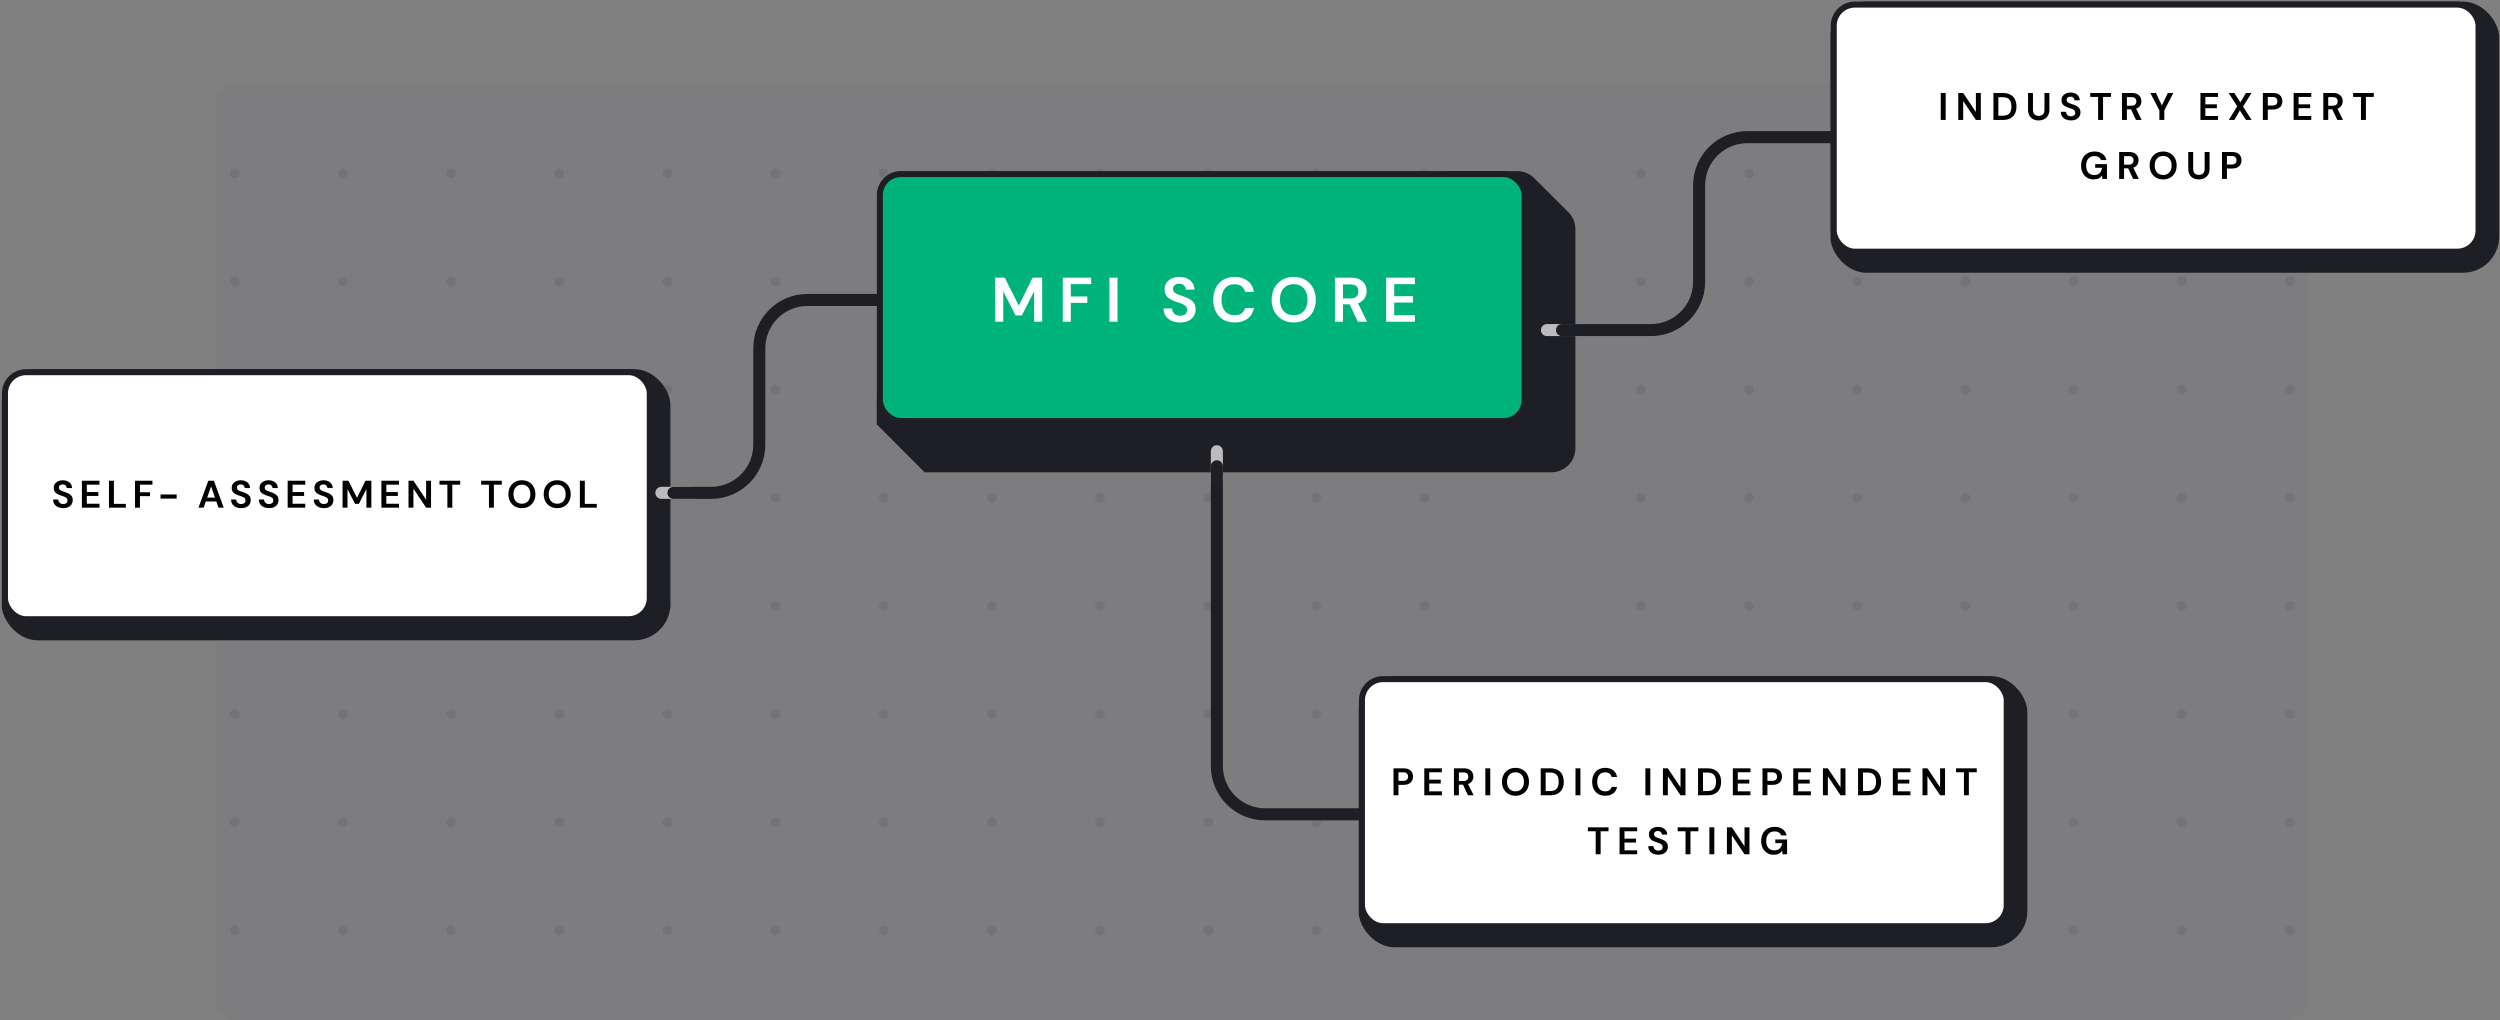 <svg width="1017" height="415" viewBox="0 0 1017 415" fill="none" xmlns="http://www.w3.org/2000/svg">
<rect x="0" y="0" width="1017" height="415" fill="#808080" stroke="none"/>
<rect x="88" y="34" width="851" height="381" rx="8" fill="#2C2A64" fill-opacity="0.03"/>
<g clip-path="url(#clip0)">
<circle cx="95.5" cy="70.5" r="2" fill="#14172E" fill-opacity="0.08"/>
<circle cx="139.5" cy="70.5" r="2" fill="#14172E" fill-opacity="0.08"/>
<circle cx="183.5" cy="70.5" r="2" fill="#14172E" fill-opacity="0.08"/>
<circle cx="227.5" cy="70.5" r="2" fill="#14172E" fill-opacity="0.08"/>
<circle cx="271.5" cy="70.5" r="2" fill="#14172E" fill-opacity="0.08"/>
<circle cx="315.5" cy="70.5" r="2" fill="#14172E" fill-opacity="0.08"/>
<circle cx="359.5" cy="70.5" r="2" fill="#14172E" fill-opacity="0.08"/>
<circle cx="403.5" cy="70.5" r="2" fill="#14172E" fill-opacity="0.08"/>
<circle cx="447.5" cy="70.5" r="2" fill="#14172E" fill-opacity="0.08"/>
<circle cx="491.5" cy="70.5" r="2" fill="#14172E" fill-opacity="0.08"/>
<circle cx="535.5" cy="70.5" r="2" fill="#14172E" fill-opacity="0.08"/>
<circle cx="579.5" cy="70.5" r="2" fill="#14172E" fill-opacity="0.08"/>
<circle cx="667.5" cy="70.5" r="2" fill="#14172E" fill-opacity="0.08"/>
<circle cx="711.5" cy="70.5" r="2" fill="#14172E" fill-opacity="0.08"/>
<circle cx="755.5" cy="70.5" r="2" fill="#14172E" fill-opacity="0.08"/>
<circle cx="799.5" cy="70.5" r="2" fill="#14172E" fill-opacity="0.08"/>
<circle cx="843.5" cy="70.5" r="2" fill="#14172E" fill-opacity="0.08"/>
<circle cx="887.5" cy="70.5" r="2" fill="#14172E" fill-opacity="0.08"/>
<circle cx="931.5" cy="70.5" r="2" fill="#14172E" fill-opacity="0.08"/>
<circle cx="95.5" cy="114.5" r="2" fill="#14172E" fill-opacity="0.08"/>
<circle cx="139.5" cy="114.5" r="2" fill="#14172E" fill-opacity="0.08"/>
<circle cx="183.5" cy="114.5" r="2" fill="#14172E" fill-opacity="0.08"/>
<circle cx="227.5" cy="114.5" r="2" fill="#14172E" fill-opacity="0.08"/>
<circle cx="271.5" cy="114.5" r="2" fill="#14172E" fill-opacity="0.08"/>
<circle cx="315.5" cy="114.5" r="2" fill="#14172E" fill-opacity="0.08"/>
<circle cx="359.5" cy="114.5" r="2" fill="#14172E" fill-opacity="0.08"/>
<circle cx="403.5" cy="114.5" r="2" fill="#14172E" fill-opacity="0.08"/>
<circle cx="447.5" cy="114.5" r="2" fill="#14172E" fill-opacity="0.08"/>
<circle cx="491.5" cy="114.5" r="2" fill="#14172E" fill-opacity="0.08"/>
<circle cx="535.5" cy="114.5" r="2" fill="#14172E" fill-opacity="0.08"/>
<circle cx="579.5" cy="114.5" r="2" fill="#14172E" fill-opacity="0.08"/>
<circle cx="667.5" cy="114.5" r="2" fill="#14172E" fill-opacity="0.08"/>
<circle cx="711.5" cy="114.5" r="2" fill="#14172E" fill-opacity="0.08"/>
<circle cx="755.5" cy="114.5" r="2" fill="#14172E" fill-opacity="0.08"/>
<circle cx="799.5" cy="114.5" r="2" fill="#14172E" fill-opacity="0.08"/>
<circle cx="843.5" cy="114.5" r="2" fill="#14172E" fill-opacity="0.08"/>
<circle cx="887.5" cy="114.5" r="2" fill="#14172E" fill-opacity="0.08"/>
<circle cx="931.5" cy="114.5" r="2" fill="#14172E" fill-opacity="0.08"/>
<circle cx="95.5" cy="158.5" r="2" fill="#14172E" fill-opacity="0.08"/>
<circle cx="139.5" cy="158.5" r="2" fill="#14172E" fill-opacity="0.08"/>
<circle cx="183.5" cy="158.5" r="2" fill="#14172E" fill-opacity="0.08"/>
<circle cx="227.5" cy="158.5" r="2" fill="#14172E" fill-opacity="0.08"/>
<circle cx="271.5" cy="158.5" r="2" fill="#14172E" fill-opacity="0.08"/>
<circle cx="315.5" cy="158.5" r="2" fill="#14172E" fill-opacity="0.08"/>
<circle cx="359.5" cy="158.5" r="2" fill="#14172E" fill-opacity="0.08"/>
<circle cx="403.5" cy="158.5" r="2" fill="#14172E" fill-opacity="0.08"/>
<circle cx="447.5" cy="158.5" r="2" fill="#14172E" fill-opacity="0.08"/>
<circle cx="491.5" cy="158.5" r="2" fill="#14172E" fill-opacity="0.08"/>
<circle cx="535.5" cy="158.5" r="2" fill="#14172E" fill-opacity="0.08"/>
<circle cx="579.5" cy="158.5" r="2" fill="#14172E" fill-opacity="0.08"/>
<circle cx="667.5" cy="158.5" r="2" fill="#14172E" fill-opacity="0.08"/>
<circle cx="711.5" cy="158.5" r="2" fill="#14172E" fill-opacity="0.08"/>
<circle cx="755.5" cy="158.5" r="2" fill="#14172E" fill-opacity="0.08"/>
<circle cx="799.5" cy="158.5" r="2" fill="#14172E" fill-opacity="0.08"/>
<circle cx="843.5" cy="158.5" r="2" fill="#14172E" fill-opacity="0.08"/>
<circle cx="887.5" cy="158.5" r="2" fill="#14172E" fill-opacity="0.08"/>
<circle cx="931.5" cy="158.5" r="2" fill="#14172E" fill-opacity="0.08"/>
<circle cx="95.5" cy="202.5" r="2" fill="#14172E" fill-opacity="0.08"/>
<circle cx="139.5" cy="202.5" r="2" fill="#14172E" fill-opacity="0.08"/>
<circle cx="183.5" cy="202.5" r="2" fill="#14172E" fill-opacity="0.08"/>
<circle cx="227.5" cy="202.5" r="2" fill="#14172E" fill-opacity="0.08"/>
<circle cx="271.5" cy="202.5" r="2" fill="#14172E" fill-opacity="0.08"/>
<circle cx="315.5" cy="202.5" r="2" fill="#14172E" fill-opacity="0.08"/>
<circle cx="359.5" cy="202.5" r="2" fill="#14172E" fill-opacity="0.08"/>
<circle cx="403.5" cy="202.5" r="2" fill="#14172E" fill-opacity="0.08"/>
<circle cx="447.5" cy="202.5" r="2" fill="#14172E" fill-opacity="0.08"/>
<circle cx="491.5" cy="202.5" r="2" fill="#14172E" fill-opacity="0.08"/>
<circle cx="535.5" cy="202.5" r="2" fill="#14172E" fill-opacity="0.08"/>
<circle cx="579.5" cy="202.5" r="2" fill="#14172E" fill-opacity="0.08"/>
<circle cx="667.5" cy="202.5" r="2" fill="#14172E" fill-opacity="0.08"/>
<circle cx="711.5" cy="202.5" r="2" fill="#14172E" fill-opacity="0.08"/>
<circle cx="755.5" cy="202.5" r="2" fill="#14172E" fill-opacity="0.08"/>
<circle cx="799.5" cy="202.5" r="2" fill="#14172E" fill-opacity="0.08"/>
<circle cx="843.5" cy="202.5" r="2" fill="#14172E" fill-opacity="0.08"/>
<circle cx="887.5" cy="202.5" r="2" fill="#14172E" fill-opacity="0.08"/>
<circle cx="931.5" cy="202.5" r="2" fill="#14172E" fill-opacity="0.08"/>
<circle cx="95.5" cy="246.5" r="2" fill="#14172E" fill-opacity="0.08"/>
<circle cx="139.5" cy="246.5" r="2" fill="#14172E" fill-opacity="0.08"/>
<circle cx="183.5" cy="246.5" r="2" fill="#14172E" fill-opacity="0.08"/>
<circle cx="227.5" cy="246.5" r="2" fill="#14172E" fill-opacity="0.08"/>
<circle cx="271.5" cy="246.5" r="2" fill="#14172E" fill-opacity="0.08"/>
<circle cx="315.5" cy="246.5" r="2" fill="#14172E" fill-opacity="0.08"/>
<circle cx="359.5" cy="246.5" r="2" fill="#14172E" fill-opacity="0.08"/>
<circle cx="403.5" cy="246.5" r="2" fill="#14172E" fill-opacity="0.08"/>
<circle cx="447.5" cy="246.5" r="2" fill="#14172E" fill-opacity="0.08"/>
<circle cx="491.5" cy="246.5" r="2" fill="#14172E" fill-opacity="0.08"/>
<circle cx="535.5" cy="246.5" r="2" fill="#14172E" fill-opacity="0.08"/>
<circle cx="579.5" cy="246.5" r="2" fill="#14172E" fill-opacity="0.08"/>
<circle cx="667.5" cy="246.5" r="2" fill="#14172E" fill-opacity="0.08"/>
<circle cx="711.5" cy="246.5" r="2" fill="#14172E" fill-opacity="0.08"/>
<circle cx="755.5" cy="246.5" r="2" fill="#14172E" fill-opacity="0.08"/>
<circle cx="799.5" cy="246.5" r="2" fill="#14172E" fill-opacity="0.08"/>
<circle cx="843.5" cy="246.5" r="2" fill="#14172E" fill-opacity="0.08"/>
<circle cx="887.5" cy="246.5" r="2" fill="#14172E" fill-opacity="0.08"/>
<circle cx="931.5" cy="246.5" r="2" fill="#14172E" fill-opacity="0.08"/>
<circle cx="95.5" cy="290.5" r="2" fill="#14172E" fill-opacity="0.08"/>
<circle cx="139.5" cy="290.5" r="2" fill="#14172E" fill-opacity="0.08"/>
<circle cx="183.5" cy="290.5" r="2" fill="#14172E" fill-opacity="0.08"/>
<circle cx="227.5" cy="290.5" r="2" fill="#14172E" fill-opacity="0.08"/>
<circle cx="271.5" cy="290.5" r="2" fill="#14172E" fill-opacity="0.08"/>
<circle cx="315.5" cy="290.5" r="2" fill="#14172E" fill-opacity="0.08"/>
<circle cx="359.5" cy="290.5" r="2" fill="#14172E" fill-opacity="0.08"/>
<circle cx="403.5" cy="290.5" r="2" fill="#14172E" fill-opacity="0.08"/>
<circle cx="447.5" cy="290.5" r="2" fill="#14172E" fill-opacity="0.08"/>
<circle cx="491.5" cy="290.5" r="2" fill="#14172E" fill-opacity="0.08"/>
<circle cx="535.5" cy="290.5" r="2" fill="#14172E" fill-opacity="0.08"/>
<circle cx="579.5" cy="290.5" r="2" fill="#14172E" fill-opacity="0.08"/>
<circle cx="667.5" cy="290.5" r="2" fill="#14172E" fill-opacity="0.08"/>
<circle cx="711.5" cy="290.5" r="2" fill="#14172E" fill-opacity="0.08"/>
<circle cx="755.5" cy="290.5" r="2" fill="#14172E" fill-opacity="0.08"/>
<circle cx="799.5" cy="290.5" r="2" fill="#14172E" fill-opacity="0.08"/>
<circle cx="843.5" cy="290.5" r="2" fill="#14172E" fill-opacity="0.08"/>
<circle cx="887.5" cy="290.5" r="2" fill="#14172E" fill-opacity="0.08"/>
<circle cx="931.5" cy="290.5" r="2" fill="#14172E" fill-opacity="0.08"/>
<circle cx="95.5" cy="334.5" r="2" fill="#14172E" fill-opacity="0.08"/>
<circle cx="139.5" cy="334.5" r="2" fill="#14172E" fill-opacity="0.08"/>
<circle cx="183.5" cy="334.5" r="2" fill="#14172E" fill-opacity="0.08"/>
<circle cx="227.5" cy="334.5" r="2" fill="#14172E" fill-opacity="0.08"/>
<circle cx="271.5" cy="334.5" r="2" fill="#14172E" fill-opacity="0.08"/>
<circle cx="315.5" cy="334.5" r="2" fill="#14172E" fill-opacity="0.08"/>
<circle cx="359.5" cy="334.5" r="2" fill="#14172E" fill-opacity="0.08"/>
<circle cx="403.5" cy="334.5" r="2" fill="#14172E" fill-opacity="0.08"/>
<circle cx="447.5" cy="334.5" r="2" fill="#14172E" fill-opacity="0.08"/>
<circle cx="491.5" cy="334.5" r="2" fill="#14172E" fill-opacity="0.08"/>
<circle cx="535.5" cy="334.5" r="2" fill="#14172E" fill-opacity="0.08"/>
<circle cx="579.5" cy="334.5" r="2" fill="#14172E" fill-opacity="0.08"/>
<circle cx="667.5" cy="334.5" r="2" fill="#14172E" fill-opacity="0.08"/>
<circle cx="711.5" cy="334.5" r="2" fill="#14172E" fill-opacity="0.08"/>
<circle cx="755.5" cy="334.5" r="2" fill="#14172E" fill-opacity="0.08"/>
<circle cx="799.5" cy="334.5" r="2" fill="#14172E" fill-opacity="0.08"/>
<circle cx="843.5" cy="334.5" r="2" fill="#14172E" fill-opacity="0.08"/>
<circle cx="887.5" cy="334.5" r="2" fill="#14172E" fill-opacity="0.08"/>
<circle cx="931.5" cy="334.5" r="2" fill="#14172E" fill-opacity="0.08"/>
<circle cx="95.5" cy="378.5" r="2" fill="#14172E" fill-opacity="0.08"/>
<circle cx="139.5" cy="378.5" r="2" fill="#14172E" fill-opacity="0.08"/>
<circle cx="183.5" cy="378.5" r="2" fill="#14172E" fill-opacity="0.08"/>
<circle cx="227.5" cy="378.5" r="2" fill="#14172E" fill-opacity="0.08"/>
<circle cx="271.5" cy="378.5" r="2" fill="#14172E" fill-opacity="0.08"/>
<circle cx="315.5" cy="378.5" r="2" fill="#14172E" fill-opacity="0.08"/>
<circle cx="359.5" cy="378.5" r="2" fill="#14172E" fill-opacity="0.08"/>
<circle cx="403.5" cy="378.5" r="2" fill="#14172E" fill-opacity="0.08"/>
<circle cx="447.5" cy="378.5" r="2" fill="#14172E" fill-opacity="0.08"/>
<circle cx="491.5" cy="378.5" r="2" fill="#14172E" fill-opacity="0.08"/>
<circle cx="535.5" cy="378.5" r="2" fill="#14172E" fill-opacity="0.08"/>
<circle cx="579.5" cy="378.5" r="2" fill="#14172E" fill-opacity="0.08"/>
<circle cx="667.5" cy="378.5" r="2" fill="#14172E" fill-opacity="0.08"/>
<circle cx="711.5" cy="378.5" r="2" fill="#14172E" fill-opacity="0.08"/>
<circle cx="755.5" cy="378.5" r="2" fill="#14172E" fill-opacity="0.08"/>
<circle cx="799.5" cy="378.5" r="2" fill="#14172E" fill-opacity="0.08"/>
<circle cx="843.5" cy="378.5" r="2" fill="#14172E" fill-opacity="0.08"/>
<circle cx="887.5" cy="378.5" r="2" fill="#14172E" fill-opacity="0.08"/>
<circle cx="931.5" cy="378.5" r="2" fill="#14172E" fill-opacity="0.08"/>
</g>
<g clip-path="url(#clip1)">
<path fill-rule="evenodd" clip-rule="evenodd" d="M265.477 150.176H0.735V253.126H0.636L7.987 260.48H272.727V157.53L265.477 150.319V150.176Z" fill="#1E1F24"/>
</g>
<rect x="2.031" y="151.398" width="262.291" height="100.504" rx="8.58" fill="white" stroke="#1E1F24" stroke-width="2.451"/>
<path d="M269.05 200.492H281.952" stroke="white" stroke-opacity="0.7" stroke-width="4.903" stroke-linecap="round" stroke-linejoin="round"/>
<path d="M273.952 200.491H289.274C300.104 200.491 308.884 191.711 308.884 180.88V141.63C308.884 130.799 317.664 122.02 328.495 122.02H362.262" stroke="#1E1F24" stroke-width="4.903" stroke-linecap="round" stroke-linejoin="round"/>
<path d="M624.125 72.47L637.997 86.314C639.84 88.154 640.876 90.651 640.876 93.254V182.332C640.876 187.748 636.486 192.138 631.07 192.138H376.136L373.264 189.265C373.167 189.169 373.073 189.071 372.982 188.973L356.661 172.594V162.414L588.912 69.606H617.199C618.649 69.606 620.065 69.927 621.354 70.53C622.374 71.007 623.313 71.66 624.125 72.47Z" fill="#1E1F24"/>
<rect x="357.923" y="70.804" width="262.291" height="100.504" rx="8.58" fill="#00B37A" stroke="#1E1F24" stroke-width="2.451"/>
<path d="M629.303 134.273H642.205" stroke="white" stroke-opacity="0.7" stroke-width="4.903" stroke-linecap="round" stroke-linejoin="round"/>
<path d="M635.431 134.272H671.589C682.419 134.272 691.199 125.492 691.199 114.661V75.411C691.199 64.581 699.979 55.801 710.81 55.801H744.577" stroke="#1E1F24" stroke-width="4.903" stroke-linecap="round" stroke-linejoin="round"/>
<path d="M495.025 183.566L495.025 196.469" stroke="white" stroke-opacity="0.7" stroke-width="4.903" stroke-linecap="round" stroke-linejoin="round"/>
<path d="M495.024 189.695L495.024 311.649C495.024 322.479 503.804 331.259 514.635 331.259L573.496 331.259" stroke="#1E1F24" stroke-width="4.903" stroke-linecap="round" stroke-linejoin="round"/>
<g clip-path="url(#clip2)">
<path fill-rule="evenodd" clip-rule="evenodd" d="M817.486 275.047H552.744V377.997H552.645L559.996 385.351H824.736V282.401L817.486 275.19V275.047Z" fill="#1E1F24"/>
</g>
<rect x="554.04" y="276.273" width="262.291" height="100.504" rx="8.58" fill="white" stroke="#1E1F24" stroke-width="2.451"/>
<g clip-path="url(#clip3)">
<path fill-rule="evenodd" clip-rule="evenodd" d="M1009.42 0.648H744.676V103.599H744.577L751.928 110.953H1016.67V8.002L1009.42 0.791V0.648Z" fill="#1E1F24"/>
</g>
<rect x="745.972" y="1.874" width="262.291" height="100.504" rx="8.58" fill="white" stroke="#1E1F24" stroke-width="2.451"/>
<path d="M25.742 206.715C24.937 206.715 24.227 206.58 23.61 206.308C22.993 206.026 22.507 205.629 22.152 205.116C21.797 204.594 21.614 203.962 21.603 203.22H23.72C23.741 203.732 23.923 204.165 24.268 204.521C24.624 204.866 25.11 205.038 25.726 205.038C26.259 205.038 26.683 204.913 26.996 204.662C27.31 204.401 27.466 204.056 27.466 203.627C27.466 203.178 27.325 202.828 27.043 202.577C26.771 202.326 26.406 202.122 25.946 201.965C25.486 201.809 24.995 201.641 24.472 201.464C23.626 201.171 22.978 200.795 22.528 200.335C22.089 199.875 21.87 199.264 21.87 198.501C21.859 197.853 22.011 197.299 22.324 196.839C22.648 196.369 23.087 196.008 23.641 195.758C24.195 195.496 24.833 195.366 25.554 195.366C26.285 195.366 26.928 195.496 27.482 195.758C28.046 196.019 28.485 196.385 28.799 196.855C29.123 197.325 29.295 197.884 29.316 198.532H27.169C27.158 198.146 27.006 197.806 26.714 197.513C26.432 197.21 26.035 197.059 25.523 197.059C25.084 197.048 24.712 197.158 24.409 197.388C24.117 197.607 23.971 197.931 23.971 198.36C23.971 198.726 24.085 199.018 24.315 199.238C24.545 199.447 24.859 199.624 25.256 199.771C25.653 199.917 26.108 200.074 26.62 200.241C27.163 200.429 27.66 200.649 28.109 200.899C28.558 201.15 28.919 201.485 29.191 201.903C29.462 202.31 29.598 202.838 29.598 203.486C29.598 204.061 29.452 204.594 29.159 205.085C28.867 205.576 28.433 205.973 27.858 206.277C27.284 206.569 26.578 206.715 25.742 206.715ZM33.309 206.527V195.554H40.473V197.168H35.315V200.178H40.003V201.746H35.315V204.913H40.473V206.527H33.309ZM44.331 206.527V195.554H46.338V204.96H51.198V206.527H44.331ZM54.925 206.527V195.554H62.011V197.168H56.932V200.241H61.039V201.824H56.932V206.527H54.925ZM65.3 202.828V201.15H71.868V202.828H65.3ZM80.735 206.527L84.749 195.554H87.006L91.019 206.527H88.887L88.009 203.988H83.73L82.836 206.527H80.735ZM84.278 202.42H87.461L85.862 197.858L84.278 202.42ZM98.139 206.715C97.334 206.715 96.624 206.58 96.007 206.308C95.391 206.026 94.904 205.629 94.549 205.116C94.194 204.594 94.011 203.962 94.001 203.22H96.117C96.138 203.732 96.321 204.165 96.665 204.521C97.021 204.866 97.507 205.038 98.124 205.038C98.656 205.038 99.08 204.913 99.393 204.662C99.707 204.401 99.864 204.056 99.864 203.627C99.864 203.178 99.722 202.828 99.44 202.577C99.169 202.326 98.803 202.122 98.343 201.965C97.883 201.809 97.392 201.641 96.869 201.464C96.023 201.171 95.375 200.795 94.925 200.335C94.487 199.875 94.267 199.264 94.267 198.501C94.257 197.853 94.408 197.299 94.722 196.839C95.046 196.369 95.485 196.008 96.038 195.758C96.592 195.496 97.23 195.366 97.951 195.366C98.683 195.366 99.325 195.496 99.879 195.758C100.444 196.019 100.883 196.385 101.196 196.855C101.52 197.325 101.692 197.884 101.713 198.532H99.566C99.555 198.146 99.404 197.806 99.111 197.513C98.829 197.21 98.432 197.059 97.92 197.059C97.481 197.048 97.11 197.158 96.807 197.388C96.514 197.607 96.368 197.931 96.368 198.36C96.368 198.726 96.483 199.018 96.713 199.238C96.942 199.447 97.256 199.624 97.653 199.771C98.05 199.917 98.505 200.074 99.017 200.241C99.561 200.429 100.057 200.649 100.506 200.899C100.956 201.15 101.316 201.485 101.588 201.903C101.86 202.31 101.996 202.838 101.996 203.486C101.996 204.061 101.849 204.594 101.557 205.085C101.264 205.576 100.83 205.973 100.255 206.277C99.681 206.569 98.975 206.715 98.139 206.715ZM109.453 206.715C108.648 206.715 107.937 206.58 107.321 206.308C106.704 206.026 106.218 205.629 105.863 205.116C105.507 204.594 105.324 203.962 105.314 203.22H107.43C107.451 203.732 107.634 204.165 107.979 204.521C108.334 204.866 108.82 205.038 109.437 205.038C109.97 205.038 110.393 204.913 110.707 204.662C111.02 204.401 111.177 204.056 111.177 203.627C111.177 203.178 111.036 202.828 110.754 202.577C110.482 202.326 110.116 202.122 109.656 201.965C109.197 201.809 108.705 201.641 108.183 201.464C107.336 201.171 106.688 200.795 106.239 200.335C105.8 199.875 105.58 199.264 105.58 198.501C105.57 197.853 105.722 197.299 106.035 196.839C106.359 196.369 106.798 196.008 107.352 195.758C107.906 195.496 108.543 195.366 109.265 195.366C109.996 195.366 110.639 195.496 111.193 195.758C111.757 196.019 112.196 196.385 112.51 196.855C112.834 197.325 113.006 197.884 113.027 198.532H110.879C110.869 198.146 110.717 197.806 110.425 197.513C110.142 197.21 109.745 197.059 109.233 197.059C108.794 197.048 108.423 197.158 108.12 197.388C107.827 197.607 107.681 197.931 107.681 198.36C107.681 198.726 107.796 199.018 108.026 199.238C108.256 199.447 108.57 199.624 108.967 199.771C109.364 199.917 109.818 200.074 110.331 200.241C110.874 200.429 111.37 200.649 111.82 200.899C112.269 201.15 112.63 201.485 112.901 201.903C113.173 202.31 113.309 202.838 113.309 203.486C113.309 204.061 113.163 204.594 112.87 205.085C112.577 205.576 112.144 205.973 111.569 206.277C110.994 206.569 110.289 206.715 109.453 206.715ZM117.019 206.527V195.554H124.184V197.168H119.026V200.178H123.713V201.746H119.026V204.913H124.184V206.527H117.019ZM131.789 206.715C130.984 206.715 130.273 206.58 129.657 206.308C129.04 206.026 128.554 205.629 128.199 205.116C127.843 204.594 127.661 203.962 127.65 203.22H129.766C129.787 203.732 129.97 204.165 130.315 204.521C130.67 204.866 131.156 205.038 131.773 205.038C132.306 205.038 132.729 204.913 133.043 204.662C133.356 204.401 133.513 204.056 133.513 203.627C133.513 203.178 133.372 202.828 133.09 202.577C132.818 202.326 132.452 202.122 131.993 201.965C131.533 201.809 131.041 201.641 130.519 201.464C129.672 201.171 129.024 200.795 128.575 200.335C128.136 199.875 127.917 199.264 127.917 198.501C127.906 197.853 128.058 197.299 128.371 196.839C128.695 196.369 129.134 196.008 129.688 195.758C130.242 195.496 130.879 195.366 131.601 195.366C132.332 195.366 132.975 195.496 133.529 195.758C134.093 196.019 134.532 196.385 134.846 196.855C135.17 197.325 135.342 197.884 135.363 198.532H133.215C133.205 198.146 133.053 197.806 132.761 197.513C132.479 197.21 132.081 197.059 131.569 197.059C131.13 197.048 130.759 197.158 130.456 197.388C130.164 197.607 130.017 197.931 130.017 198.36C130.017 198.726 130.132 199.018 130.362 199.238C130.592 199.447 130.906 199.624 131.303 199.771C131.7 199.917 132.155 200.074 132.667 200.241C133.21 200.429 133.707 200.649 134.156 200.899C134.605 201.15 134.966 201.485 135.238 201.903C135.509 202.31 135.645 202.838 135.645 203.486C135.645 204.061 135.499 204.594 135.206 205.085C134.914 205.576 134.48 205.973 133.905 206.277C133.33 206.569 132.625 206.715 131.789 206.715ZM139.356 206.527V195.554H141.738L145.234 202.514L148.683 195.554H151.066V206.527H149.059V198.956L146.002 204.96H144.419L141.362 198.956V206.527H139.356ZM155.155 206.527V195.554H162.319V197.168H157.161V200.178H161.849V201.746H157.161V204.913H162.319V206.527H155.155ZM166.177 206.527V195.554H168.184L173.341 203.282V195.554H175.348V206.527H173.341L168.184 198.814V206.527H166.177ZM181.99 206.527V197.168H178.792V195.554H187.211V197.168H183.997V206.527H181.99ZM198.907 206.527V197.168H195.709V195.554H204.127V197.168H200.914V206.527H198.907ZM212.317 206.715C211.22 206.715 210.258 206.475 209.433 205.994C208.618 205.514 207.975 204.85 207.504 204.003C207.045 203.146 206.815 202.159 206.815 201.041C206.815 199.922 207.045 198.94 207.504 198.093C207.975 197.236 208.618 196.567 209.433 196.087C210.258 195.606 211.22 195.366 212.317 195.366C213.404 195.366 214.36 195.606 215.186 196.087C216.012 196.567 216.654 197.236 217.114 198.093C217.574 198.94 217.804 199.922 217.804 201.041C217.804 202.159 217.574 203.146 217.114 204.003C216.654 204.85 216.012 205.514 215.186 205.994C214.36 206.475 213.404 206.715 212.317 206.715ZM212.317 204.913C213.362 204.913 214.193 204.568 214.81 203.878C215.437 203.188 215.75 202.242 215.75 201.041C215.75 199.839 215.437 198.893 214.81 198.203C214.193 197.513 213.362 197.168 212.317 197.168C211.272 197.168 210.436 197.513 209.809 198.203C209.182 198.893 208.868 199.839 208.868 201.041C208.868 202.242 209.182 203.188 209.809 203.878C210.436 204.568 211.272 204.913 212.317 204.913ZM226.677 206.715C225.58 206.715 224.618 206.475 223.793 205.994C222.978 205.514 222.335 204.85 221.865 204.003C221.405 203.146 221.175 202.159 221.175 201.041C221.175 199.922 221.405 198.94 221.865 198.093C222.335 197.236 222.978 196.567 223.793 196.087C224.618 195.606 225.58 195.366 226.677 195.366C227.764 195.366 228.72 195.606 229.546 196.087C230.372 196.567 231.014 197.236 231.474 198.093C231.934 198.94 232.164 199.922 232.164 201.041C232.164 202.159 231.934 203.146 231.474 204.003C231.014 204.85 230.372 205.514 229.546 205.994C228.72 206.475 227.764 206.715 226.677 206.715ZM226.677 204.913C227.722 204.913 228.553 204.568 229.17 203.878C229.797 203.188 230.11 202.242 230.11 201.041C230.11 199.839 229.797 198.893 229.17 198.203C228.553 197.513 227.722 197.168 226.677 197.168C225.632 197.168 224.796 197.513 224.169 198.203C223.542 198.893 223.228 199.839 223.228 201.041C223.228 202.242 223.542 203.188 224.169 203.878C224.796 204.568 225.632 204.913 226.677 204.913ZM235.895 206.527V195.554H237.902V204.96H242.762V206.527H235.895Z" fill="black"/>
<path d="M566.881 323.523V312.55H570.941C571.819 312.55 572.545 312.696 573.12 312.989C573.695 313.281 574.123 313.684 574.405 314.196C574.688 314.708 574.829 315.283 574.829 315.92C574.829 316.526 574.693 317.086 574.421 317.598C574.149 318.099 573.726 318.507 573.151 318.82C572.576 319.124 571.84 319.275 570.941 319.275H568.887V323.523H566.881ZM568.887 317.645H570.815C571.516 317.645 572.017 317.493 572.32 317.19C572.634 316.877 572.791 316.453 572.791 315.92C572.791 315.377 572.634 314.954 572.32 314.65C572.017 314.337 571.516 314.18 570.815 314.18H568.887V317.645ZM579.403 323.523V312.55H586.567V314.164H581.41V317.174H586.097V318.742H581.41V321.909H586.567V323.523H579.403ZM591.466 323.523V312.55H595.495C596.373 312.55 597.094 312.701 597.658 313.004C598.233 313.297 598.662 313.699 598.944 314.212C599.226 314.713 599.367 315.272 599.367 315.889C599.367 316.558 599.189 317.169 598.834 317.723C598.489 318.277 597.946 318.679 597.204 318.93L599.477 323.523H597.172L595.134 319.197H593.473V323.523H591.466ZM593.473 317.723H595.369C596.038 317.723 596.53 317.561 596.843 317.237C597.157 316.913 597.313 316.485 597.313 315.952C597.313 315.429 597.157 315.011 596.843 314.698C596.54 314.384 596.044 314.227 595.354 314.227H593.473V317.723ZM604.233 323.523V312.55H606.24V323.523H604.233ZM616.509 323.712C615.411 323.712 614.45 323.471 613.624 322.99C612.809 322.51 612.166 321.846 611.696 321C611.236 320.143 611.006 319.155 611.006 318.037C611.006 316.918 611.236 315.936 611.696 315.089C612.166 314.232 612.809 313.564 613.624 313.083C614.45 312.602 615.411 312.362 616.509 312.362C617.596 312.362 618.552 312.602 619.377 313.083C620.203 313.564 620.846 314.232 621.306 315.089C621.766 315.936 621.995 316.918 621.995 318.037C621.995 319.155 621.766 320.143 621.306 321C620.846 321.846 620.203 322.51 619.377 322.99C618.552 323.471 617.596 323.712 616.509 323.712ZM616.509 321.909C617.554 321.909 618.385 321.564 619.001 320.874C619.628 320.184 619.942 319.238 619.942 318.037C619.942 316.835 619.628 315.889 619.001 315.199C618.385 314.509 617.554 314.164 616.509 314.164C615.464 314.164 614.627 314.509 614 315.199C613.373 315.889 613.06 316.835 613.06 318.037C613.06 319.238 613.373 320.184 614 320.874C614.627 321.564 615.464 321.909 616.509 321.909ZM626.767 323.523V312.55H630.514C631.799 312.55 632.855 312.78 633.681 313.24C634.517 313.689 635.133 314.326 635.53 315.152C635.938 315.967 636.142 316.929 636.142 318.037C636.142 319.144 635.938 320.111 635.53 320.937C635.133 321.752 634.517 322.389 633.681 322.849C632.855 323.299 631.799 323.523 630.514 323.523H626.767ZM628.774 321.799H630.42C631.34 321.799 632.066 321.653 632.599 321.36C633.132 321.057 633.513 320.628 633.743 320.075C633.973 319.51 634.088 318.831 634.088 318.037C634.088 317.253 633.973 316.579 633.743 316.014C633.513 315.45 633.132 315.016 632.599 314.713C632.066 314.41 631.34 314.259 630.42 314.259H628.774V321.799ZM640.912 323.523V312.55H642.919V323.523H640.912ZM653.015 323.712C651.907 323.712 650.956 323.476 650.162 323.006C649.368 322.525 648.756 321.862 648.328 321.015C647.899 320.158 647.685 319.171 647.685 318.052C647.685 316.934 647.899 315.946 648.328 315.089C648.756 314.232 649.368 313.564 650.162 313.083C650.956 312.602 651.907 312.362 653.015 312.362C654.332 312.362 655.409 312.691 656.245 313.349C657.091 313.997 657.619 314.912 657.828 316.093H655.618C655.482 315.497 655.189 315.032 654.74 314.698C654.301 314.353 653.715 314.18 652.984 314.18C651.97 314.18 651.176 314.525 650.601 315.215C650.026 315.905 649.739 316.85 649.739 318.052C649.739 319.254 650.026 320.2 650.601 320.89C651.176 321.569 651.97 321.909 652.984 321.909C653.715 321.909 654.301 321.752 654.74 321.438C655.189 321.114 655.482 320.67 655.618 320.106H657.828C657.619 321.235 657.091 322.118 656.245 322.755C655.409 323.393 654.332 323.712 653.015 323.712ZM669.34 323.523V312.55H671.346V323.523H669.34ZM676.473 323.523V312.55H678.48L683.637 320.278V312.55H685.644V323.523H683.637L678.48 315.811V323.523H676.473ZM690.771 323.523V312.55H694.518C695.803 312.55 696.859 312.78 697.685 313.24C698.521 313.689 699.137 314.326 699.535 315.152C699.942 315.967 700.146 316.929 700.146 318.037C700.146 319.144 699.942 320.111 699.535 320.937C699.137 321.752 698.521 322.389 697.685 322.849C696.859 323.299 695.803 323.523 694.518 323.523H690.771ZM692.778 321.799H694.424C695.344 321.799 696.07 321.653 696.603 321.36C697.136 321.057 697.517 320.628 697.747 320.075C697.977 319.51 698.092 318.831 698.092 318.037C698.092 317.253 697.977 316.579 697.747 316.014C697.517 315.45 697.136 315.016 696.603 314.713C696.07 314.41 695.344 314.259 694.424 314.259H692.778V321.799ZM704.916 323.523V312.55H712.081V314.164H706.923V317.174H711.61V318.742H706.923V321.909H712.081V323.523H704.916ZM716.979 323.523V312.55H721.04C721.918 312.55 722.644 312.696 723.219 312.989C723.794 313.281 724.222 313.684 724.504 314.196C724.786 314.708 724.927 315.283 724.927 315.92C724.927 316.526 724.792 317.086 724.52 317.598C724.248 318.099 723.825 318.507 723.25 318.82C722.675 319.124 721.938 319.275 721.04 319.275H718.986V323.523H716.979ZM718.986 317.645H720.914C721.615 317.645 722.116 317.493 722.419 317.19C722.733 316.877 722.89 316.453 722.89 315.92C722.89 315.377 722.733 314.954 722.419 314.65C722.116 314.337 721.615 314.18 720.914 314.18H718.986V317.645ZM729.502 323.523V312.55H736.666V314.164H731.508V317.174H736.196V318.742H731.508V321.909H736.666V323.523H729.502ZM741.565 323.523V312.55H743.571L748.729 320.278V312.55H750.736V323.523H748.729L743.571 315.811V323.523H741.565ZM755.863 323.523V312.55H759.61C760.895 312.55 761.951 312.78 762.776 313.24C763.612 313.689 764.229 314.326 764.626 315.152C765.034 315.967 765.238 316.929 765.238 318.037C765.238 319.144 765.034 320.111 764.626 320.937C764.229 321.752 763.612 322.389 762.776 322.849C761.951 323.299 760.895 323.523 759.61 323.523H755.863ZM757.87 321.799H759.516C760.435 321.799 761.162 321.653 761.695 321.36C762.228 321.057 762.609 320.628 762.839 320.075C763.069 319.51 763.184 318.831 763.184 318.037C763.184 317.253 763.069 316.579 762.839 316.014C762.609 315.45 762.228 315.016 761.695 314.713C761.162 314.41 760.435 314.259 759.516 314.259H757.87V321.799ZM770.008 323.523V312.55H777.172V314.164H772.015V317.174H776.702V318.742H772.015V321.909H777.172V323.523H770.008ZM782.071 323.523V312.55H784.078L789.235 320.278V312.55H791.242V323.523H789.235L784.078 315.811V323.523H782.071ZM798.925 323.523V314.164H795.727V312.55H804.145V314.164H800.931V323.523H798.925ZM649.131 347.523V338.164H645.933V336.55H654.352V338.164H651.138V347.523H649.131ZM658.838 347.523V336.55H666.002V338.164H660.845V341.174H665.532V342.742H660.845V345.909H666.002V347.523H658.838ZM674.648 347.712C673.843 347.712 673.132 347.576 672.516 347.304C671.899 347.022 671.413 346.625 671.058 346.113C670.703 345.59 670.52 344.958 670.509 344.216H672.626C672.646 344.728 672.829 345.161 673.174 345.517C673.53 345.862 674.016 346.034 674.632 346.034C675.165 346.034 675.588 345.909 675.902 345.658C676.216 345.397 676.372 345.052 676.372 344.623C676.372 344.174 676.231 343.824 675.949 343.573C675.677 343.322 675.312 343.118 674.852 342.962C674.392 342.805 673.901 342.638 673.378 342.46C672.532 342.167 671.884 341.791 671.434 341.331C670.995 340.871 670.776 340.26 670.776 339.497C670.765 338.849 670.917 338.295 671.23 337.835C671.554 337.365 671.993 337.004 672.547 336.754C673.101 336.492 673.739 336.362 674.46 336.362C675.191 336.362 675.834 336.492 676.388 336.754C676.952 337.015 677.391 337.381 677.705 337.851C678.029 338.321 678.201 338.88 678.222 339.528H676.074C676.064 339.142 675.912 338.802 675.62 338.509C675.338 338.206 674.941 338.055 674.428 338.055C673.989 338.044 673.618 338.154 673.315 338.384C673.023 338.603 672.876 338.927 672.876 339.356C672.876 339.722 672.991 340.014 673.221 340.234C673.451 340.443 673.765 340.62 674.162 340.767C674.559 340.913 675.014 341.07 675.526 341.237C676.069 341.425 676.566 341.645 677.015 341.896C677.464 342.146 677.825 342.481 678.097 342.899C678.368 343.306 678.504 343.834 678.504 344.482C678.504 345.057 678.358 345.59 678.065 346.081C677.773 346.572 677.339 346.97 676.764 347.273C676.189 347.565 675.484 347.712 674.648 347.712ZM685.673 347.523V338.164H682.475V336.55H690.893V338.164H687.679V347.523H685.673ZM695.379 347.523V336.55H697.386V347.523H695.379ZM702.513 347.523V336.55H704.519L709.677 344.278V336.55H711.684V347.523H709.677L704.519 339.811V347.523H702.513ZM721.608 347.712C720.573 347.712 719.669 347.476 718.896 347.006C718.123 346.536 717.522 345.883 717.093 345.047C716.665 344.2 716.45 343.218 716.45 342.099C716.45 340.971 716.67 339.978 717.109 339.121C717.558 338.253 718.191 337.579 719.006 337.098C719.831 336.607 720.809 336.362 721.937 336.362C723.223 336.362 724.289 336.67 725.135 337.287C725.982 337.903 726.531 338.755 726.781 339.842H724.54C724.372 339.33 724.069 338.933 723.63 338.65C723.191 338.358 722.627 338.212 721.937 338.212C720.84 338.212 719.993 338.562 719.398 339.262C718.802 339.952 718.504 340.903 718.504 342.115C718.504 343.327 718.797 344.268 719.382 344.937C719.978 345.595 720.782 345.924 721.796 345.924C722.789 345.924 723.536 345.658 724.038 345.125C724.55 344.581 724.858 343.871 724.963 342.993H722.188V341.488H726.985V347.523H725.135L724.979 346.081C724.623 346.604 724.179 347.006 723.646 347.288C723.113 347.57 722.434 347.712 721.608 347.712Z" fill="black"/>
<path d="M404.844 130.871V112.956H408.734L414.441 124.319L420.072 112.956H423.962V130.871H420.686V118.51L415.695 128.312H413.111L408.12 118.51V130.871H404.844ZM432.335 130.871V112.956H443.903V115.592H435.611V120.609H442.316V123.193H435.611V130.871H432.335ZM451.329 130.871V112.956H454.604V130.871H451.329ZM480.087 131.178C478.773 131.178 477.613 130.956 476.606 130.513C475.599 130.052 474.806 129.404 474.226 128.568C473.646 127.715 473.347 126.682 473.33 125.471H476.785C476.819 126.307 477.118 127.015 477.681 127.595C478.261 128.158 479.054 128.44 480.061 128.44C480.931 128.44 481.622 128.235 482.134 127.826C482.646 127.399 482.902 126.836 482.902 126.136C482.902 125.403 482.671 124.831 482.211 124.422C481.767 124.012 481.17 123.68 480.419 123.424C479.669 123.168 478.867 122.895 478.014 122.605C476.632 122.127 475.574 121.513 474.84 120.762C474.123 120.011 473.765 119.013 473.765 117.768C473.748 116.71 473.996 115.806 474.507 115.055C475.036 114.287 475.753 113.699 476.657 113.289C477.561 112.863 478.602 112.649 479.779 112.649C480.974 112.649 482.023 112.863 482.927 113.289C483.849 113.716 484.565 114.313 485.077 115.081C485.606 115.848 485.887 116.761 485.922 117.819H482.415C482.398 117.188 482.151 116.633 481.673 116.155C481.213 115.661 480.564 115.413 479.728 115.413C479.012 115.396 478.406 115.575 477.911 115.951C477.433 116.309 477.195 116.838 477.195 117.537C477.195 118.135 477.382 118.612 477.758 118.971C478.133 119.312 478.645 119.602 479.293 119.841C479.942 120.08 480.684 120.336 481.52 120.609C482.407 120.916 483.217 121.274 483.951 121.683C484.685 122.093 485.273 122.639 485.717 123.321C486.16 123.987 486.382 124.848 486.382 125.906C486.382 126.845 486.143 127.715 485.666 128.517C485.188 129.318 484.48 129.967 483.542 130.462C482.603 130.939 481.451 131.178 480.087 131.178ZM502.251 131.178C500.442 131.178 498.89 130.794 497.593 130.027C496.296 129.242 495.298 128.158 494.599 126.776C493.899 125.377 493.549 123.765 493.549 121.939C493.549 120.114 493.899 118.501 494.599 117.102C495.298 115.703 496.296 114.611 497.593 113.827C498.89 113.042 500.442 112.649 502.251 112.649C504.401 112.649 506.158 113.187 507.523 114.262C508.905 115.319 509.766 116.812 510.108 118.74H506.499C506.277 117.768 505.8 117.009 505.066 116.463C504.349 115.899 503.394 115.618 502.2 115.618C500.545 115.618 499.248 116.181 498.31 117.307C497.371 118.433 496.902 119.977 496.902 121.939C496.902 123.901 497.371 125.445 498.31 126.572C499.248 127.681 500.545 128.235 502.2 128.235C503.394 128.235 504.349 127.979 505.066 127.467C505.8 126.938 506.277 126.213 506.499 125.292H510.108C509.766 127.135 508.905 128.576 507.523 129.617C506.158 130.658 504.401 131.178 502.251 131.178ZM526.299 131.178C524.508 131.178 522.938 130.786 521.59 130.001C520.26 129.216 519.21 128.133 518.442 126.751C517.692 125.352 517.316 123.739 517.316 121.914C517.316 120.088 517.692 118.484 518.442 117.102C519.21 115.703 520.26 114.611 521.59 113.827C522.938 113.042 524.508 112.649 526.299 112.649C528.074 112.649 529.635 113.042 530.983 113.827C532.331 114.611 533.38 115.703 534.131 117.102C534.881 118.484 535.257 120.088 535.257 121.914C535.257 123.739 534.881 125.352 534.131 126.751C533.38 128.133 532.331 129.216 530.983 130.001C529.635 130.786 528.074 131.178 526.299 131.178ZM526.299 128.235C528.006 128.235 529.362 127.672 530.369 126.546C531.392 125.42 531.904 123.876 531.904 121.914C531.904 119.952 531.392 118.408 530.369 117.281C529.362 116.155 528.006 115.592 526.299 115.592C524.593 115.592 523.228 116.155 522.205 117.281C521.181 118.408 520.669 119.952 520.669 121.914C520.669 123.876 521.181 125.42 522.205 126.546C523.228 127.672 524.593 128.235 526.299 128.235ZM543.047 130.871V112.956H549.624C551.057 112.956 552.234 113.204 553.156 113.699C554.094 114.176 554.794 114.833 555.254 115.669C555.715 116.488 555.945 117.401 555.945 118.408C555.945 119.5 555.655 120.498 555.075 121.402C554.512 122.306 553.625 122.963 552.414 123.372L556.124 130.871H552.362L549.035 123.808H546.323V130.871H543.047ZM546.323 121.402H549.419C550.511 121.402 551.313 121.137 551.825 120.609C552.337 120.08 552.593 119.38 552.593 118.51C552.593 117.657 552.337 116.974 551.825 116.463C551.33 115.951 550.52 115.695 549.394 115.695H546.323V121.402ZM563.89 130.871V112.956H575.585V115.592H567.165V120.506H574.818V123.065H567.165V128.235H575.585V130.871H563.89Z" fill="white"/>
<path d="M789.493 48.801V37.827H791.5V48.801H789.493ZM796.626 48.801V37.827H798.633L803.791 45.556V37.827H805.797V48.801H803.791L798.633 41.088V48.801H796.626ZM810.925 48.801V37.827H814.671C815.957 37.827 817.012 38.057 817.838 38.517C818.674 38.966 819.291 39.604 819.688 40.429C820.095 41.245 820.299 42.206 820.299 43.314C820.299 44.422 820.095 45.389 819.688 46.214C819.291 47.029 818.674 47.667 817.838 48.127C817.012 48.576 815.957 48.801 814.671 48.801H810.925ZM812.931 47.076H814.577C815.497 47.076 816.223 46.93 816.756 46.637C817.289 46.334 817.671 45.906 817.901 45.352C818.131 44.788 818.246 44.108 818.246 43.314C818.246 42.53 818.131 41.856 817.901 41.292C817.671 40.727 817.289 40.294 816.756 39.99C816.223 39.687 815.497 39.536 814.577 39.536H812.931V47.076ZM829.302 48.989C828.498 48.989 827.771 48.832 827.123 48.519C826.475 48.195 825.958 47.709 825.571 47.061C825.195 46.413 825.007 45.592 825.007 44.599V37.827H827.014V44.615C827.014 45.472 827.217 46.11 827.625 46.528C828.043 46.946 828.618 47.155 829.349 47.155C830.071 47.155 830.64 46.946 831.058 46.528C831.476 46.11 831.685 45.472 831.685 44.615V37.827H833.692V44.599C833.692 45.592 833.493 46.413 833.096 47.061C832.699 47.709 832.166 48.195 831.497 48.519C830.839 48.832 830.107 48.989 829.302 48.989ZM842.487 48.989C841.682 48.989 840.972 48.853 840.355 48.581C839.738 48.299 839.252 47.902 838.897 47.39C838.542 46.867 838.359 46.235 838.348 45.493H840.465C840.486 46.005 840.668 46.439 841.013 46.794C841.369 47.139 841.855 47.312 842.471 47.312C843.004 47.312 843.428 47.186 843.741 46.935C844.055 46.674 844.211 46.329 844.211 45.901C844.211 45.451 844.07 45.101 843.788 44.85C843.516 44.599 843.151 44.396 842.691 44.239C842.231 44.082 841.74 43.915 841.217 43.737C840.371 43.445 839.723 43.068 839.273 42.608C838.834 42.149 838.615 41.537 838.615 40.774C838.604 40.126 838.756 39.572 839.069 39.113C839.393 38.642 839.832 38.282 840.386 38.031C840.94 37.77 841.578 37.639 842.299 37.639C843.03 37.639 843.673 37.77 844.227 38.031C844.791 38.292 845.23 38.658 845.544 39.128C845.868 39.599 846.04 40.158 846.061 40.806H843.914C843.903 40.419 843.752 40.079 843.459 39.787C843.177 39.484 842.78 39.332 842.267 39.332C841.829 39.322 841.458 39.431 841.154 39.661C840.862 39.881 840.715 40.205 840.715 40.633C840.715 40.999 840.83 41.292 841.06 41.511C841.29 41.72 841.604 41.898 842.001 42.044C842.398 42.191 842.853 42.347 843.365 42.514C843.908 42.703 844.405 42.922 844.854 43.173C845.304 43.424 845.664 43.758 845.936 44.176C846.208 44.584 846.343 45.112 846.343 45.76C846.343 46.334 846.197 46.867 845.904 47.358C845.612 47.85 845.178 48.247 844.603 48.55C844.028 48.843 843.323 48.989 842.487 48.989ZM853.512 48.801V39.442H850.314V37.827H858.732V39.442H855.518V48.801H853.512ZM863.218 48.801V37.827H867.247C868.125 37.827 868.846 37.979 869.411 38.282C869.986 38.574 870.414 38.977 870.696 39.489C870.978 39.99 871.119 40.55 871.119 41.166C871.119 41.835 870.942 42.447 870.586 43C870.242 43.554 869.698 43.957 868.956 44.208L871.229 48.801H868.925L866.887 44.474H865.225V48.801H863.218ZM865.225 43H867.122C867.791 43 868.282 42.838 868.596 42.514C868.909 42.191 869.066 41.762 869.066 41.229C869.066 40.706 868.909 40.288 868.596 39.975C868.292 39.661 867.796 39.505 867.106 39.505H865.225V43ZM878.44 48.801V44.897L874.756 37.827H877.03L879.459 42.891L881.874 37.827H884.115L880.447 44.897V48.801H878.44ZM895.136 48.801V37.827H902.301V39.442H897.143V42.452H901.83V44.019H897.143V47.186H902.301V48.801H895.136ZM906.666 48.801L910.1 43.251L906.619 37.827H908.924L911.385 41.652L913.642 37.827H915.9L912.467 43.345L915.978 48.801H913.674L911.181 44.929L908.924 48.801H906.666ZM920.533 48.801V37.827H924.593C925.471 37.827 926.198 37.974 926.772 38.266C927.347 38.559 927.776 38.961 928.058 39.473C928.34 39.985 928.481 40.56 928.481 41.198C928.481 41.804 928.345 42.363 928.074 42.875C927.802 43.377 927.379 43.784 926.804 44.098C926.229 44.401 925.492 44.552 924.593 44.552H922.54V48.801H920.533ZM922.54 42.922H924.468C925.168 42.922 925.67 42.77 925.973 42.467C926.286 42.154 926.443 41.731 926.443 41.198C926.443 40.654 926.286 40.231 925.973 39.928C925.67 39.614 925.168 39.458 924.468 39.458H922.54V42.922ZM933.055 48.801V37.827H940.22V39.442H935.062V42.452H939.749V44.019H935.062V47.186H940.22V48.801H933.055ZM945.118 48.801V37.827H949.147C950.025 37.827 950.746 37.979 951.311 38.282C951.885 38.574 952.314 38.977 952.596 39.489C952.878 39.99 953.019 40.55 953.019 41.166C953.019 41.835 952.842 42.447 952.486 43C952.142 43.554 951.598 43.957 950.856 44.208L953.129 48.801H950.825L948.787 44.474H947.125V48.801H945.118ZM947.125 43H949.022C949.691 43 950.182 42.838 950.495 42.514C950.809 42.191 950.966 41.762 950.966 41.229C950.966 40.706 950.809 40.288 950.495 39.975C950.192 39.661 949.696 39.505 949.006 39.505H947.125V43ZM960.441 48.801V39.442H957.243V37.827H965.661V39.442H962.448V48.801H960.441ZM851.742 72.989C850.708 72.989 849.804 72.754 849.03 72.284C848.257 71.813 847.656 71.16 847.228 70.324C846.799 69.477 846.585 68.495 846.585 67.377C846.585 66.248 846.804 65.255 847.243 64.398C847.693 63.531 848.325 62.857 849.14 62.376C849.966 61.885 850.943 61.639 852.072 61.639C853.357 61.639 854.423 61.947 855.27 62.564C856.116 63.181 856.665 64.032 856.916 65.119H854.674C854.507 64.607 854.204 64.21 853.765 63.928C853.326 63.635 852.761 63.489 852.072 63.489C850.974 63.489 850.128 63.839 849.532 64.539C848.936 65.229 848.638 66.18 848.638 67.392C848.638 68.605 848.931 69.545 849.516 70.214C850.112 70.873 850.917 71.202 851.931 71.202C852.923 71.202 853.671 70.935 854.172 70.402C854.684 69.859 854.993 69.148 855.097 68.27H852.322V66.765H857.119V72.801H855.27L855.113 71.359C854.758 71.881 854.313 72.284 853.78 72.566C853.247 72.848 852.568 72.989 851.742 72.989ZM862.07 72.801V61.827H866.099C866.977 61.827 867.698 61.979 868.263 62.282C868.837 62.574 869.266 62.977 869.548 63.489C869.83 63.99 869.971 64.55 869.971 65.166C869.971 65.835 869.794 66.447 869.438 67C869.093 67.554 868.55 67.957 867.808 68.207L870.081 72.801H867.777L865.739 68.474H864.077V72.801H862.07ZM864.077 67H865.974C866.643 67 867.134 66.838 867.447 66.514C867.761 66.191 867.918 65.762 867.918 65.229C867.918 64.706 867.761 64.288 867.447 63.975C867.144 63.661 866.648 63.505 865.958 63.505H864.077V67ZM879.979 72.989C878.882 72.989 877.921 72.749 877.095 72.268C876.28 71.787 875.637 71.123 875.167 70.277C874.707 69.42 874.477 68.432 874.477 67.314C874.477 66.196 874.707 65.213 875.167 64.367C875.637 63.51 876.28 62.841 877.095 62.36C877.921 61.879 878.882 61.639 879.979 61.639C881.066 61.639 882.023 61.879 882.848 62.36C883.674 62.841 884.317 63.51 884.777 64.367C885.236 65.213 885.466 66.196 885.466 67.314C885.466 68.432 885.236 69.42 884.777 70.277C884.317 71.123 883.674 71.787 882.848 72.268C882.023 72.749 881.066 72.989 879.979 72.989ZM879.979 71.186C881.025 71.186 881.855 70.841 882.472 70.151C883.099 69.462 883.413 68.516 883.413 67.314C883.413 66.112 883.099 65.166 882.472 64.477C881.855 63.787 881.025 63.442 879.979 63.442C878.934 63.442 878.098 63.787 877.471 64.477C876.844 65.166 876.531 66.112 876.531 67.314C876.531 68.516 876.844 69.462 877.471 70.151C878.098 70.841 878.934 71.186 879.979 71.186ZM894.471 72.989C893.666 72.989 892.94 72.832 892.292 72.519C891.644 72.195 891.126 71.709 890.74 71.061C890.363 70.413 890.175 69.592 890.175 68.599V61.827H892.182V68.615C892.182 69.472 892.386 70.11 892.793 70.528C893.211 70.946 893.786 71.155 894.518 71.155C895.239 71.155 895.808 70.946 896.226 70.528C896.644 70.11 896.854 69.472 896.854 68.615V61.827H898.86V68.599C898.86 69.592 898.662 70.413 898.264 71.061C897.867 71.709 897.334 72.195 896.665 72.519C896.007 72.832 895.275 72.989 894.471 72.989ZM903.908 72.801V61.827H907.969C908.847 61.827 909.573 61.974 910.148 62.266C910.723 62.559 911.151 62.961 911.433 63.473C911.715 63.985 911.857 64.56 911.857 65.198C911.857 65.804 911.721 66.363 911.449 66.875C911.177 67.377 910.754 67.784 910.179 68.098C909.604 68.401 908.868 68.552 907.969 68.552H905.915V72.801H903.908ZM905.915 66.922H907.843C908.544 66.922 909.045 66.77 909.348 66.467C909.662 66.154 909.819 65.731 909.819 65.198C909.819 64.654 909.662 64.231 909.348 63.928C909.045 63.614 908.544 63.458 907.843 63.458H905.915V66.922Z" fill="black"/>
<defs>
<clipPath id="clip0">
<rect width="851" height="381" fill="white" transform="translate(88 34)"/>
</clipPath>
<clipPath id="clip1">
<rect x="0.636" y="150.172" width="272.091" height="110.304" rx="14.708" fill="white"/>
</clipPath>
<clipPath id="clip2">
<rect x="552.645" y="275.047" width="272.091" height="110.304" rx="14.708" fill="white"/>
</clipPath>
<clipPath id="clip3">
<rect x="744.577" y="0.648" width="272.091" height="110.304" rx="14.708" fill="white"/>
</clipPath>
</defs>
</svg>
